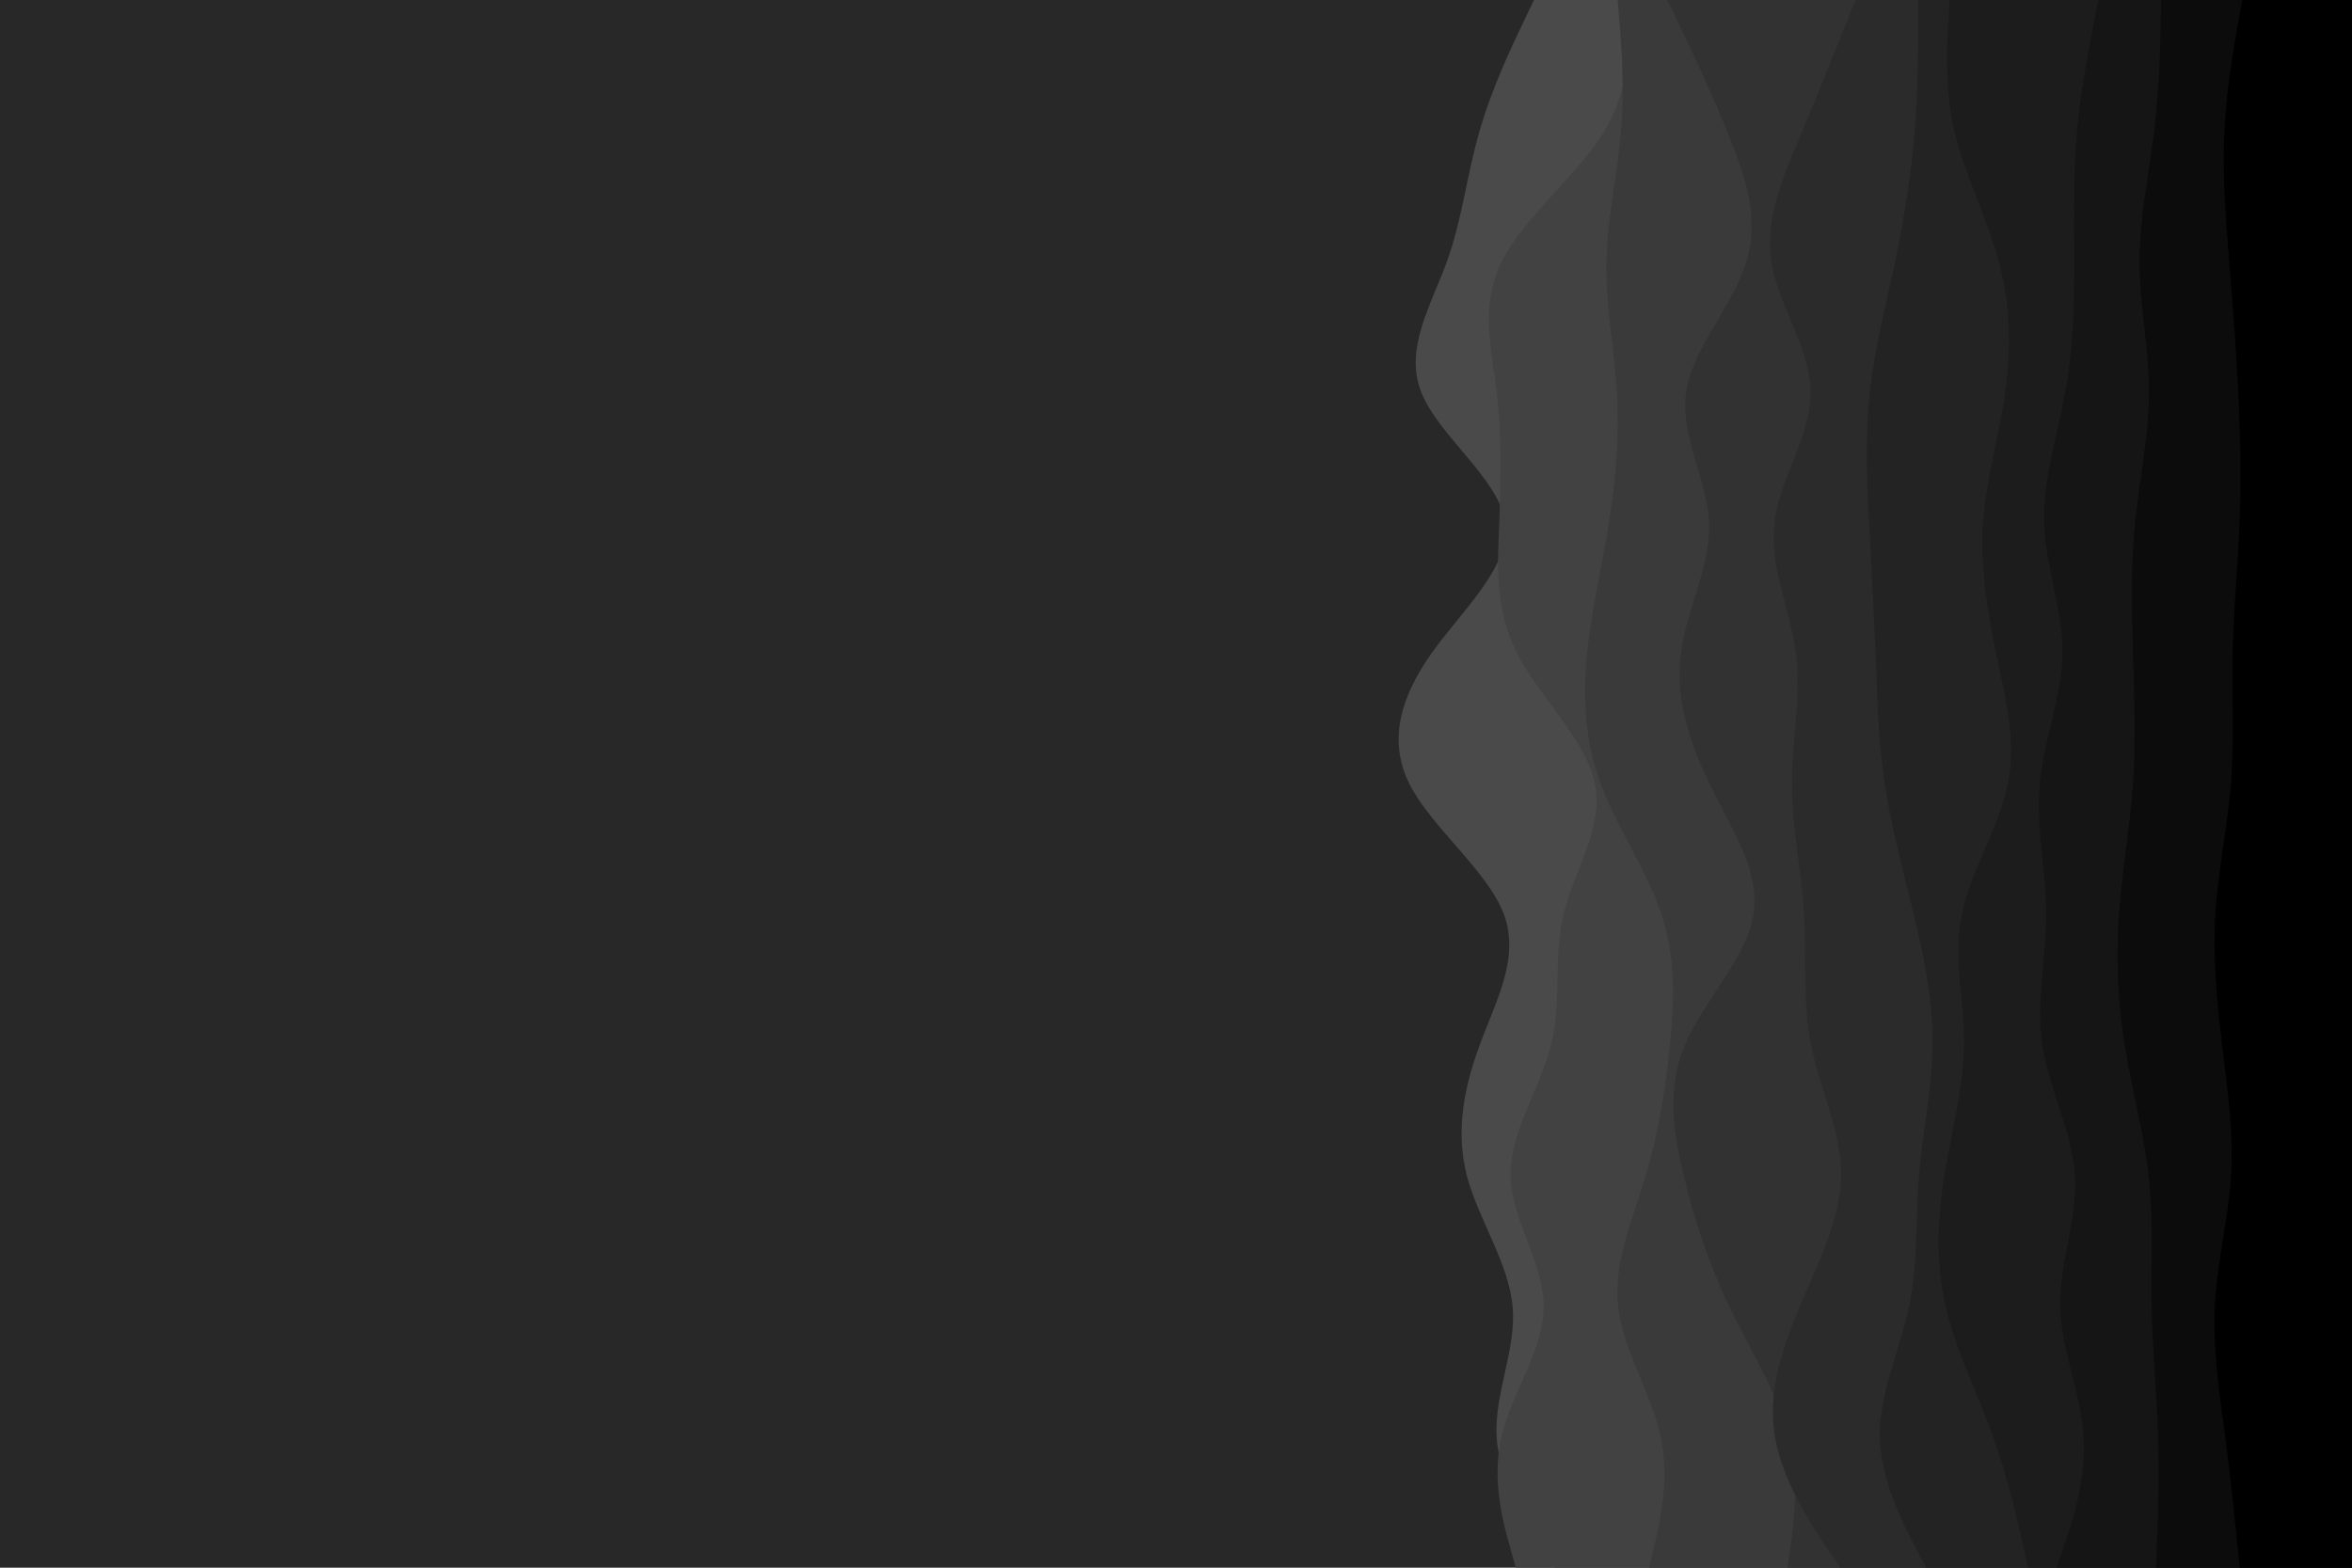 <svg id="visual" viewBox="0 0 900 600" width="900" height="600" xmlns="http://www.w3.org/2000/svg" xmlns:xlink="http://www.w3.org/1999/xlink" version="1.1"><rect x="0" y="0" width="900" height="600" fill="#282828"></rect><path d="M595 600L589.7 591.7C584.3 583.3 573.7 566.7 572.7 550C571.7 533.3 580.3 516.7 578.8 500C577.3 483.3 565.7 466.7 561.3 450C557 433.3 560 416.7 566.2 400C572.3 383.3 581.7 366.7 575.5 350C569.3 333.3 547.7 316.7 539.3 300C531 283.3 536 266.7 547.8 250C559.7 233.3 578.3 216.7 576 200C573.7 183.3 550.3 166.7 543.8 150C537.3 133.3 547.7 116.7 553.7 100C559.7 83.3 561.3 66.7 566.2 50C571 33.3 579 16.7 583 8.3L587 0L900 0L900 8.3C900 16.7 900 33.3 900 50C900 66.7 900 83.3 900 100C900 116.7 900 133.3 900 150C900 166.7 900 183.3 900 200C900 216.7 900 233.3 900 250C900 266.7 900 283.3 900 300C900 316.7 900 333.3 900 350C900 366.7 900 383.3 900 400C900 416.7 900 433.3 900 450C900 466.7 900 483.3 900 500C900 516.7 900 533.3 900 550C900 566.7 900 583.3 900 591.7L900 600Z" fill="#4a4a4a"></path><path d="M580 600L577.7 591.7C575.3 583.3 570.7 566.7 574.5 550C578.3 533.3 590.7 516.7 590.7 500C590.7 483.3 578.3 466.7 578 450C577.7 433.3 589.3 416.7 593.5 400C597.7 383.3 594.3 366.7 598.3 350C602.3 333.3 613.7 316.7 610.3 300C607 283.3 589 266.7 580.5 250C572 233.3 573 216.7 573.7 200C574.3 183.3 574.7 166.7 572.7 150C570.7 133.3 566.3 116.7 574.7 100C583 83.3 604 66.7 614 50C624 33.3 623 16.7 622.5 8.3L622 0L900 0L900 8.3C900 16.7 900 33.3 900 50C900 66.7 900 83.3 900 100C900 116.7 900 133.3 900 150C900 166.7 900 183.3 900 200C900 216.7 900 233.3 900 250C900 266.7 900 283.3 900 300C900 316.7 900 333.3 900 350C900 366.7 900 383.3 900 400C900 416.7 900 433.3 900 450C900 466.7 900 483.3 900 500C900 516.7 900 533.3 900 550C900 566.7 900 583.3 900 591.7L900 600Z" fill="#424242"></path><path d="M631 600L633 591.7C635 583.3 639 566.7 635.5 550C632 533.3 621 516.7 619.2 500C617.3 483.3 624.7 466.7 629.7 450C634.7 433.3 637.3 416.7 639 400C640.7 383.3 641.3 366.7 635.8 350C630.3 333.3 618.7 316.7 612.5 300C606.3 283.3 605.7 266.7 607.3 250C609 233.3 613 216.7 615.7 200C618.3 183.3 619.7 166.7 618.7 150C617.7 133.3 614.3 116.7 614.7 100C615 83.3 619 66.7 620.3 50C621.7 33.3 620.3 16.7 619.7 8.3L619 0L900 0L900 8.3C900 16.7 900 33.3 900 50C900 66.7 900 83.3 900 100C900 116.7 900 133.3 900 150C900 166.7 900 183.3 900 200C900 216.7 900 233.3 900 250C900 266.7 900 283.3 900 300C900 316.7 900 333.3 900 350C900 366.7 900 383.3 900 400C900 416.7 900 433.3 900 450C900 466.7 900 483.3 900 500C900 516.7 900 533.3 900 550C900 566.7 900 583.3 900 591.7L900 600Z" fill="#3a3a3a"></path><path d="M684 600L685.2 591.7C686.3 583.3 688.7 566.7 684.5 550C680.3 533.3 669.7 516.7 661.7 500C653.7 483.3 648.3 466.7 644.3 450C640.3 433.3 637.7 416.7 644.7 400C651.7 383.3 668.3 366.7 671 350C673.7 333.3 662.3 316.7 654.2 300C646 283.3 641 266.7 643.2 250C645.3 233.3 654.7 216.7 654 200C653.3 183.3 642.7 166.7 645.2 150C647.7 133.3 663.3 116.7 668.3 100C673.3 83.3 667.7 66.7 660.8 50C654 33.3 646 16.7 642 8.3L638 0L900 0L900 8.3C900 16.7 900 33.3 900 50C900 66.7 900 83.3 900 100C900 116.7 900 133.3 900 150C900 166.7 900 183.3 900 200C900 216.7 900 233.3 900 250C900 266.7 900 283.3 900 300C900 316.7 900 333.3 900 350C900 366.7 900 383.3 900 400C900 416.7 900 433.3 900 450C900 466.7 900 483.3 900 500C900 516.7 900 533.3 900 550C900 566.7 900 583.3 900 591.7L900 600Z" fill="#323232"></path><path d="M704 600L698.5 591.7C693 583.3 682 566.7 679.2 550C676.3 533.3 681.7 516.7 688.7 500C695.7 483.3 704.3 466.7 704.5 450C704.7 433.3 696.3 416.7 693 400C689.7 383.3 691.3 366.7 690.3 350C689.3 333.3 685.7 316.7 685.7 300C685.7 283.3 689.3 266.7 687.2 250C685 233.3 677 216.7 679 200C681 183.3 693 166.7 692.8 150C692.7 133.3 680.3 116.7 677.8 100C675.3 83.3 682.7 66.7 689.7 50C696.7 33.3 703.3 16.7 706.7 8.3L710 0L900 0L900 8.3C900 16.7 900 33.3 900 50C900 66.7 900 83.3 900 100C900 116.7 900 133.3 900 150C900 166.7 900 183.3 900 200C900 216.7 900 233.3 900 250C900 266.7 900 283.3 900 300C900 316.7 900 333.3 900 350C900 366.7 900 383.3 900 400C900 416.7 900 433.3 900 450C900 466.7 900 483.3 900 500C900 516.7 900 533.3 900 550C900 566.7 900 583.3 900 591.7L900 600Z" fill="#2b2b2b"></path><path d="M737 600L732.7 591.7C728.3 583.3 719.7 566.7 719.3 550C719 533.3 727 516.7 730.5 500C734 483.3 733 466.7 734.3 450C735.7 433.3 739.3 416.7 739.5 400C739.7 383.3 736.3 366.7 732.3 350C728.3 333.3 723.7 316.7 721.2 300C718.7 283.3 718.3 266.7 717.7 250C717 233.3 716 216.7 715.2 200C714.3 183.3 713.7 166.7 715.5 150C717.3 133.3 721.7 116.7 725.2 100C728.7 83.3 731.3 66.7 732.7 50C734 33.3 734 16.7 734 8.3L734 0L900 0L900 8.3C900 16.7 900 33.3 900 50C900 66.7 900 83.3 900 100C900 116.7 900 133.3 900 150C900 166.7 900 183.3 900 200C900 216.7 900 233.3 900 250C900 266.7 900 283.3 900 300C900 316.7 900 333.3 900 350C900 366.7 900 383.3 900 400C900 416.7 900 433.3 900 450C900 466.7 900 483.3 900 500C900 516.7 900 533.3 900 550C900 566.7 900 583.3 900 591.7L900 600Z" fill="#232323"></path><path d="M776 600L774.2 591.7C772.3 583.3 768.7 566.7 762.7 550C756.7 533.3 748.3 516.7 744.5 500C740.7 483.3 741.3 466.7 744 450C746.7 433.3 751.3 416.7 751.5 400C751.7 383.3 747.3 366.7 750.7 350C754 333.3 765 316.7 768.3 300C771.7 283.3 767.3 266.7 763.8 250C760.3 233.3 757.7 216.7 758.8 200C760 183.3 765 166.7 767.3 150C769.7 133.3 769.3 116.7 764.8 100C760.3 83.3 751.7 66.7 747.8 50C744 33.3 745 16.7 745.5 8.3L746 0L900 0L900 8.3C900 16.7 900 33.3 900 50C900 66.7 900 83.3 900 100C900 116.7 900 133.3 900 150C900 166.7 900 183.3 900 200C900 216.7 900 233.3 900 250C900 266.7 900 283.3 900 300C900 316.7 900 333.3 900 350C900 366.7 900 383.3 900 400C900 416.7 900 433.3 900 450C900 466.7 900 483.3 900 500C900 516.7 900 533.3 900 550C900 566.7 900 583.3 900 591.7L900 600Z" fill="#1c1c1c"></path><path d="M787 600L789.8 591.7C792.7 583.3 798.3 566.7 797.3 550C796.3 533.3 788.7 516.7 788.3 500C788 483.3 795 466.7 794 450C793 433.3 784 416.7 781.5 400C779 383.3 783 366.7 783 350C783 333.3 779 316.7 780.5 300C782 283.3 789 266.7 789.2 250C789.3 233.3 782.7 216.7 782.2 200C781.7 183.3 787.3 166.7 790.3 150C793.3 133.3 793.7 116.7 793.7 100C793.7 83.3 793.3 66.7 794.8 50C796.3 33.3 799.7 16.7 801.3 8.3L803 0L900 0L900 8.3C900 16.7 900 33.3 900 50C900 66.7 900 83.3 900 100C900 116.7 900 133.3 900 150C900 166.7 900 183.3 900 200C900 216.7 900 233.3 900 250C900 266.7 900 283.3 900 300C900 316.7 900 333.3 900 350C900 366.7 900 383.3 900 400C900 416.7 900 433.3 900 450C900 466.7 900 483.3 900 500C900 516.7 900 533.3 900 550C900 566.7 900 583.3 900 591.7L900 600Z" fill="#151515"></path><path d="M825 600L825.3 591.7C825.7 583.3 826.3 566.7 825.8 550C825.3 533.3 823.7 516.7 823.3 500C823 483.3 824 466.7 822.2 450C820.3 433.3 815.7 416.7 813 400C810.3 383.3 809.7 366.7 810.8 350C812 333.3 815 316.7 816.2 300C817.3 283.3 816.7 266.7 816.2 250C815.7 233.3 815.3 216.7 817 200C818.7 183.3 822.3 166.7 822.3 150C822.3 133.3 818.7 116.7 818.7 100C818.7 83.3 822.3 66.7 824.3 50C826.3 33.3 826.7 16.7 826.8 8.3L827 0L900 0L900 8.3C900 16.7 900 33.3 900 50C900 66.7 900 83.3 900 100C900 116.7 900 133.3 900 150C900 166.7 900 183.3 900 200C900 216.7 900 233.3 900 250C900 266.7 900 283.3 900 300C900 316.7 900 333.3 900 350C900 366.7 900 383.3 900 400C900 416.7 900 433.3 900 450C900 466.7 900 483.3 900 500C900 516.7 900 533.3 900 550C900 566.7 900 583.3 900 591.7L900 600Z" fill="#0c0c0c"></path><path d="M857 600L856.2 591.7C855.3 583.3 853.7 566.7 851.5 550C849.3 533.3 846.7 516.7 847.5 500C848.3 483.3 852.7 466.7 853.7 450C854.7 433.3 852.3 416.7 850.3 400C848.3 383.3 846.7 366.7 847.7 350C848.7 333.3 852.3 316.7 853.7 300C855 283.3 854 266.7 854.3 250C854.7 233.3 856.3 216.7 857 200C857.7 183.3 857.3 166.7 856.5 150C855.7 133.3 854.3 116.7 853 100C851.7 83.3 850.3 66.7 851.2 50C852 33.3 855 16.7 856.5 8.3L858 0L900 0L900 8.3C900 16.7 900 33.3 900 50C900 66.7 900 83.3 900 100C900 116.7 900 133.3 900 150C900 166.7 900 183.3 900 200C900 216.7 900 233.3 900 250C900 266.7 900 283.3 900 300C900 316.7 900 333.3 900 350C900 366.7 900 383.3 900 400C900 416.7 900 433.3 900 450C900 466.7 900 483.3 900 500C900 516.7 900 533.3 900 550C900 566.7 900 583.3 900 591.7L900 600Z" fill="#000000"></path></svg>